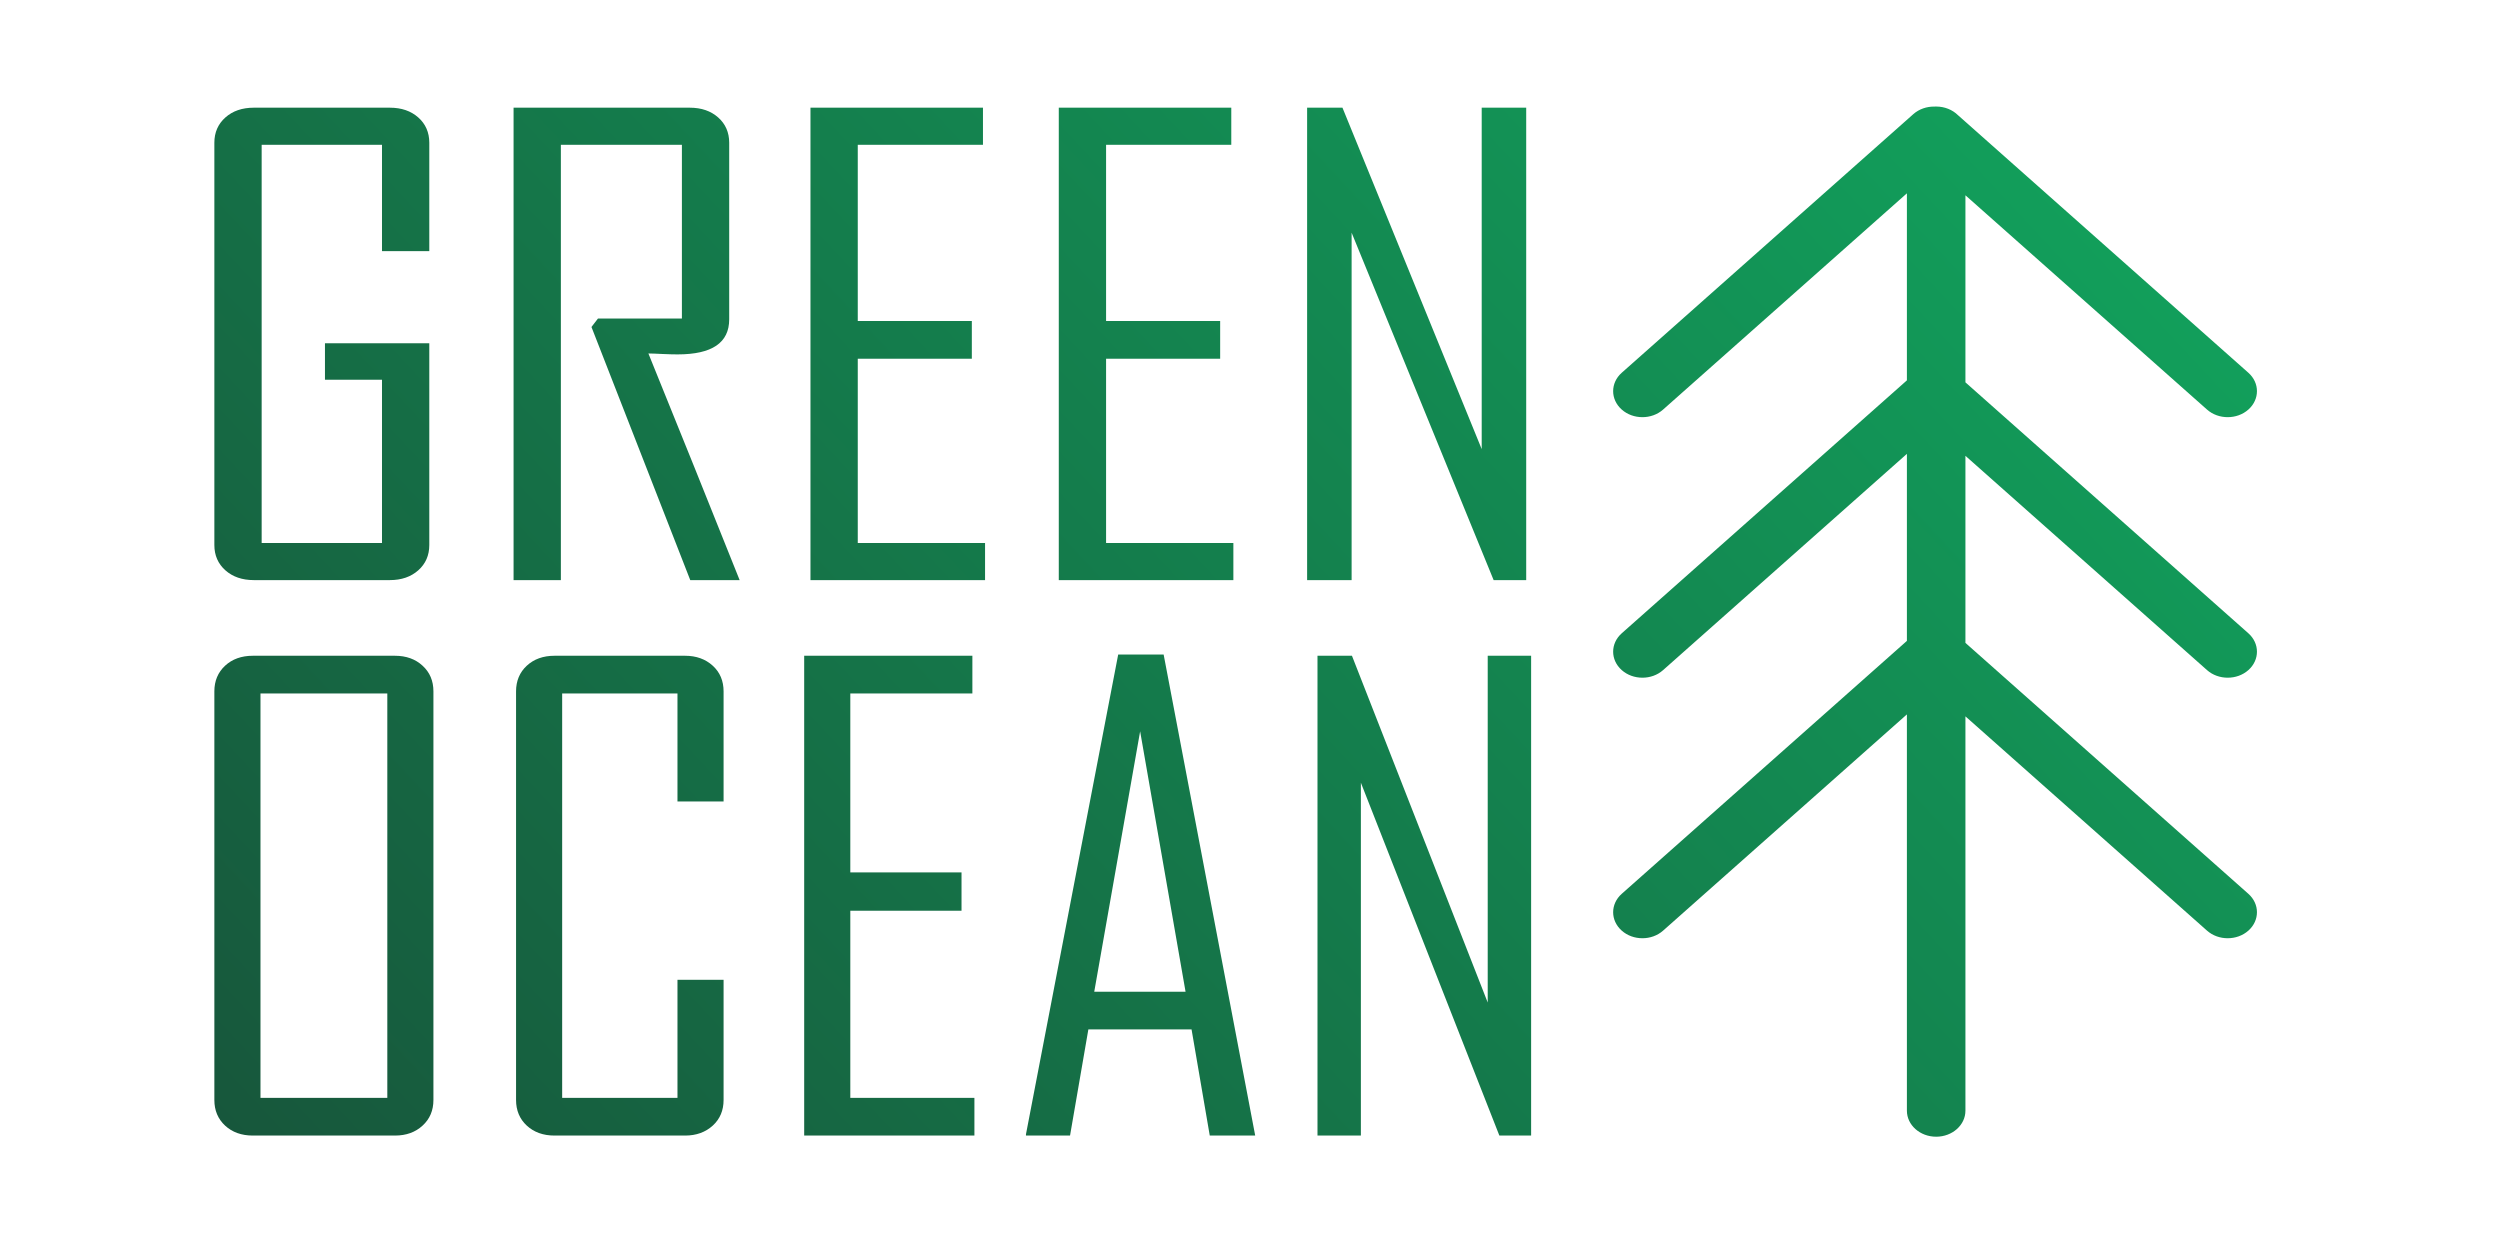 <svg width="187" height="93" viewBox="0 0 187 93" fill="none" xmlns="http://www.w3.org/2000/svg">
<path d="M32.111 40.77C32.111 41.541 31.834 42.173 31.287 42.659C30.741 43.145 30.03 43.392 29.163 43.392H18.983C18.115 43.392 17.404 43.145 16.858 42.659C16.312 42.173 16.034 41.541 16.034 40.77V10.676C16.034 9.905 16.312 9.273 16.858 8.787C17.404 8.301 18.115 8.055 18.983 8.055H29.163C30.03 8.055 30.741 8.301 31.287 8.787C31.834 9.273 32.111 9.905 32.111 10.676V18.785H28.573V10.83H19.572V40.616H28.573V28.406H24.307V25.677H32.111V40.77ZM55.325 43.392H51.631L44.242 24.459L44.728 23.827H51.006V10.83H41.953V43.392H38.415V8.055H51.596C52.463 8.055 53.174 8.301 53.72 8.787C54.267 9.273 54.544 9.905 54.544 10.676V23.888C54.544 25.638 53.261 26.509 50.685 26.509C50.434 26.509 50.061 26.502 49.567 26.479C49.081 26.455 48.726 26.44 48.5 26.44C50.789 32.075 53.061 37.725 55.325 43.392ZM73.682 43.392H60.623V8.055H73.526V10.83H64.161V24.012H72.693V26.833H64.161V40.616H73.682V43.392ZM92.256 43.392H79.197V8.055H92.1V10.83H82.735V24.012H91.268V26.833H82.735V40.616H92.256V43.392ZM114.16 43.392H111.724L101.101 17.405V43.392H97.772V8.055H100.416L110.831 33.594V8.055H114.16V43.392Z" fill="url(#paint0_linear_3368_16820)"/>
<path d="M32.42 82.278C32.42 83.061 32.15 83.703 31.608 84.196C31.076 84.689 30.383 84.94 29.545 84.94H18.909C18.063 84.94 17.37 84.689 16.837 84.196C16.305 83.703 16.034 83.061 16.034 82.278V51.713C16.034 50.93 16.305 50.288 16.837 49.795C17.37 49.301 18.063 49.051 18.909 49.051H29.545C30.383 49.051 31.076 49.301 31.608 49.795C32.15 50.288 32.42 50.93 32.42 51.713V82.278ZM28.971 82.121V51.87H19.484V82.121H28.971ZM54.124 82.278C54.124 83.061 53.854 83.703 53.313 84.196C52.772 84.689 52.078 84.94 51.25 84.94H41.476C40.63 84.94 39.937 84.689 39.404 84.196C38.871 83.703 38.601 83.061 38.601 82.278V51.713C38.601 50.93 38.871 50.288 39.404 49.795C39.937 49.301 40.63 49.051 41.476 49.051H51.25C52.078 49.051 52.772 49.301 53.313 49.795C53.854 50.288 54.124 50.93 54.124 51.713V59.949H50.675V51.87H42.05V82.121H50.675V73.29H54.124V82.278ZM72.886 84.94H60.153V49.051H72.734V51.87H63.603V65.257H71.922V68.123H63.603V82.121H72.886V84.94ZM93.889 84.94H90.49L89.129 77.001H81.409L80.039 84.94H76.742V84.846L83.641 48.957H87.04L93.889 84.94ZM88.68 74.183L85.282 54.703L81.849 74.183H88.68ZM114.528 84.94H112.152L101.794 58.547V84.94H98.548V49.051H101.126L111.281 74.989V49.051H114.528V84.94Z" fill="url(#paint1_linear_3368_16820)"/>
<path fill-rule="evenodd" clip-rule="evenodd" d="M146.447 8.607L168.177 27.881C169.033 28.64 169.034 29.872 168.181 30.633C167.327 31.394 165.941 31.395 165.085 30.636L147.014 14.608V28.599L168.177 47.369C169.033 48.128 169.034 49.36 168.181 50.121C167.327 50.882 165.941 50.883 165.085 50.124L147.014 34.096V48.087L168.177 66.857C169.033 67.616 169.034 68.848 168.181 69.609C167.327 70.37 165.941 70.371 165.085 69.612L147.014 53.584V83.08C147.014 84.154 146.034 85.026 144.825 85.026C143.616 85.026 142.636 84.154 142.636 83.08V53.437L124.399 69.612C123.543 70.371 122.157 70.37 121.303 69.609C120.449 68.848 120.451 67.616 121.307 66.857L142.636 47.939V33.949L124.399 50.124C123.543 50.883 122.157 50.882 121.303 50.121C120.449 49.36 120.451 48.128 121.307 47.369L142.636 28.451V14.461L124.399 30.636C123.543 31.395 122.157 31.394 121.303 30.633C120.449 29.872 120.451 28.64 121.307 27.881L143.113 8.54C143.548 8.154 144.121 7.965 144.691 7.972C144.735 7.97 144.78 7.969 144.825 7.969C145.468 7.969 146.046 8.215 146.447 8.607Z" fill="url(#paint2_linear_3368_16820)"/>
<defs>
<linearGradient id="paint0_linear_3368_16820" x1="-1.902" y1="104.158" x2="138.398" y2="-26.608" gradientUnits="userSpaceOnUse">
<stop stop-color="#184A36"/>
<stop offset="1" stop-color="#11A65E"/>
</linearGradient>
<linearGradient id="paint1_linear_3368_16820" x1="-1.902" y1="104.158" x2="138.398" y2="-26.608" gradientUnits="userSpaceOnUse">
<stop stop-color="#184A36"/>
<stop offset="1" stop-color="#11A65E"/>
</linearGradient>
<linearGradient id="paint2_linear_3368_16820" x1="-1.902" y1="104.158" x2="138.398" y2="-26.608" gradientUnits="userSpaceOnUse">
<stop stop-color="#184A36"/>
<stop offset="1" stop-color="#11A65E"/>
</linearGradient>
</defs>
</svg>
